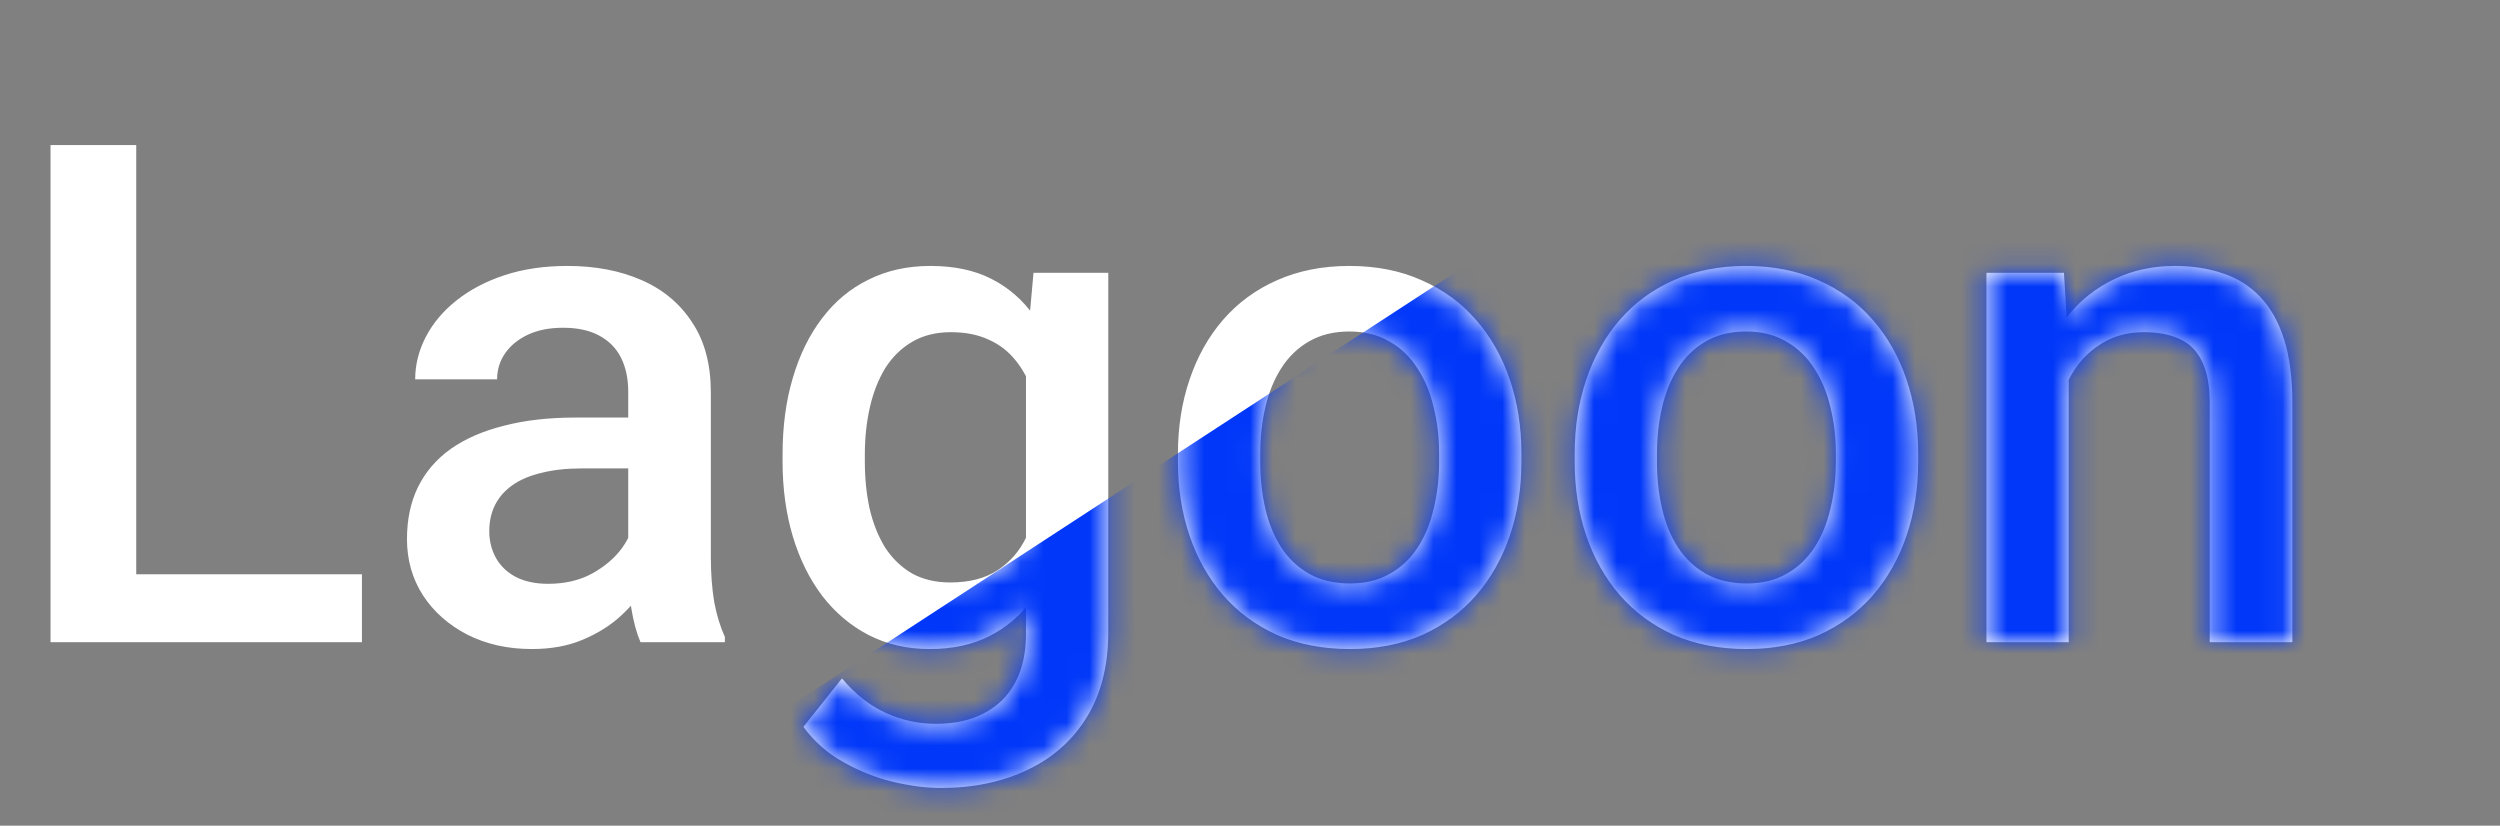 <svg width="109" height="36" viewBox="0 0 109 36" fill="none" xmlns="http://www.w3.org/2000/svg">
<rect x="0" y="0" width="109" height="36" fill="#808080" stroke="none"/>
<path d="M15.78 25.038V28H4.898V25.038H15.78ZM5.94 6.325V28H2.203V6.325H5.94ZM27.391 24.77V17.088C27.391 16.513 27.287 16.017 27.078 15.6C26.87 15.183 26.552 14.86 26.126 14.632C25.709 14.404 25.183 14.29 24.548 14.29C23.962 14.29 23.456 14.389 23.029 14.587C22.602 14.786 22.27 15.054 22.032 15.391C21.794 15.729 21.674 16.111 21.674 16.538H18.102C18.102 15.902 18.256 15.287 18.563 14.692C18.871 14.096 19.317 13.565 19.903 13.099C20.489 12.632 21.188 12.265 22.002 11.997C22.816 11.729 23.729 11.595 24.741 11.595C25.952 11.595 27.024 11.799 27.957 12.206C28.899 12.613 29.639 13.228 30.175 14.052C30.721 14.865 30.993 15.887 30.993 17.118V24.278C30.993 25.013 31.043 25.673 31.142 26.258C31.251 26.834 31.405 27.335 31.604 27.762V28H27.927C27.758 27.613 27.624 27.122 27.525 26.526C27.436 25.921 27.391 25.335 27.391 24.77ZM27.912 18.205L27.942 20.423H25.366C24.701 20.423 24.116 20.487 23.61 20.616C23.104 20.735 22.682 20.914 22.344 21.152C22.007 21.39 21.754 21.678 21.585 22.016C21.416 22.353 21.332 22.735 21.332 23.162C21.332 23.589 21.431 23.981 21.63 24.338C21.828 24.685 22.116 24.958 22.493 25.157C22.88 25.355 23.347 25.454 23.893 25.454C24.627 25.454 25.267 25.306 25.813 25.008C26.369 24.7 26.805 24.328 27.123 23.891C27.441 23.445 27.609 23.023 27.629 22.626L28.79 24.219C28.671 24.626 28.468 25.062 28.18 25.529C27.892 25.995 27.515 26.442 27.049 26.869C26.592 27.285 26.041 27.628 25.396 27.896C24.761 28.164 24.027 28.298 23.193 28.298C22.141 28.298 21.203 28.089 20.379 27.672C19.556 27.246 18.911 26.675 18.444 25.961C17.978 25.236 17.744 24.417 17.744 23.504C17.744 22.651 17.903 21.897 18.221 21.242C18.548 20.577 19.025 20.021 19.65 19.574C20.285 19.128 21.059 18.79 21.972 18.562C22.885 18.324 23.927 18.205 25.098 18.205H27.912ZM45.061 11.893H48.321V27.553C48.321 29.002 48.014 30.233 47.398 31.245C46.783 32.258 45.924 33.027 44.823 33.553C43.721 34.089 42.446 34.356 40.997 34.356C40.382 34.356 39.697 34.267 38.943 34.089C38.198 33.91 37.474 33.622 36.769 33.225C36.075 32.838 35.494 32.327 35.028 31.692L36.71 29.578C37.285 30.263 37.92 30.764 38.615 31.081C39.31 31.399 40.039 31.558 40.803 31.558C41.627 31.558 42.327 31.404 42.903 31.096C43.488 30.799 43.94 30.357 44.257 29.771C44.575 29.186 44.733 28.471 44.733 27.628V15.54L45.061 11.893ZM34.12 20.125V19.812C34.12 18.592 34.268 17.48 34.566 16.478C34.864 15.466 35.291 14.597 35.846 13.873C36.402 13.139 37.077 12.578 37.871 12.191C38.665 11.794 39.563 11.595 40.565 11.595C41.607 11.595 42.496 11.784 43.23 12.161C43.974 12.538 44.595 13.079 45.091 13.784C45.587 14.478 45.974 15.312 46.252 16.284C46.54 17.247 46.753 18.319 46.892 19.5V20.497C46.763 21.648 46.545 22.701 46.237 23.653C45.929 24.606 45.523 25.43 45.016 26.124C44.51 26.819 43.885 27.355 43.141 27.732C42.406 28.109 41.538 28.298 40.536 28.298C39.553 28.298 38.665 28.094 37.871 27.687C37.087 27.28 36.412 26.71 35.846 25.976C35.291 25.241 34.864 24.378 34.566 23.385C34.268 22.383 34.12 21.296 34.12 20.125ZM37.707 19.812V20.125C37.707 20.86 37.777 21.544 37.916 22.179C38.064 22.815 38.288 23.375 38.585 23.862C38.893 24.338 39.28 24.715 39.747 24.993C40.223 25.261 40.784 25.395 41.429 25.395C42.272 25.395 42.962 25.216 43.498 24.859C44.044 24.502 44.461 24.02 44.748 23.415C45.046 22.8 45.255 22.115 45.374 21.361V18.666C45.314 18.081 45.19 17.535 45.002 17.029C44.823 16.523 44.58 16.081 44.272 15.704C43.964 15.317 43.577 15.019 43.111 14.811C42.645 14.592 42.094 14.483 41.459 14.483C40.813 14.483 40.253 14.622 39.776 14.9C39.3 15.178 38.908 15.56 38.6 16.046C38.303 16.532 38.079 17.098 37.93 17.743C37.782 18.388 37.707 19.078 37.707 19.812ZM51.358 20.125V19.783C51.358 18.622 51.527 17.545 51.864 16.552C52.202 15.55 52.688 14.682 53.323 13.947C53.968 13.203 54.752 12.627 55.675 12.22C56.608 11.804 57.66 11.595 58.831 11.595C60.012 11.595 61.064 11.804 61.987 12.22C62.92 12.627 63.709 13.203 64.354 13.947C64.999 14.682 65.49 15.55 65.828 16.552C66.165 17.545 66.334 18.622 66.334 19.783V20.125C66.334 21.286 66.165 22.363 65.828 23.355C65.49 24.348 64.999 25.216 64.354 25.961C63.709 26.695 62.925 27.271 62.002 27.687C61.079 28.094 60.032 28.298 58.861 28.298C57.68 28.298 56.623 28.094 55.69 27.687C54.767 27.271 53.983 26.695 53.338 25.961C52.693 25.216 52.202 24.348 51.864 23.355C51.527 22.363 51.358 21.286 51.358 20.125ZM54.946 19.783V20.125C54.946 20.85 55.02 21.534 55.169 22.179C55.318 22.825 55.551 23.39 55.868 23.877C56.186 24.363 56.593 24.745 57.089 25.023C57.585 25.301 58.176 25.439 58.861 25.439C59.526 25.439 60.101 25.301 60.587 25.023C61.084 24.745 61.491 24.363 61.808 23.877C62.126 23.39 62.359 22.825 62.508 22.179C62.667 21.534 62.746 20.85 62.746 20.125V19.783C62.746 19.068 62.667 18.393 62.508 17.758C62.359 17.113 62.121 16.543 61.793 16.046C61.476 15.55 61.069 15.163 60.573 14.885C60.086 14.597 59.506 14.453 58.831 14.453C58.156 14.453 57.571 14.597 57.074 14.885C56.588 15.163 56.186 15.55 55.868 16.046C55.551 16.543 55.318 17.113 55.169 17.758C55.02 18.393 54.946 19.068 54.946 19.783ZM68.656 20.125V19.783C68.656 18.622 68.825 17.545 69.162 16.552C69.499 15.55 69.986 14.682 70.621 13.947C71.266 13.203 72.05 12.627 72.973 12.22C73.906 11.804 74.958 11.595 76.129 11.595C77.31 11.595 78.362 11.804 79.285 12.22C80.218 12.627 81.007 13.203 81.652 13.947C82.297 14.682 82.788 15.55 83.125 16.552C83.463 17.545 83.632 18.622 83.632 19.783V20.125C83.632 21.286 83.463 22.363 83.125 23.355C82.788 24.348 82.297 25.216 81.652 25.961C81.007 26.695 80.223 27.271 79.3 27.687C78.377 28.094 77.33 28.298 76.159 28.298C74.978 28.298 73.921 28.094 72.988 27.687C72.065 27.271 71.281 26.695 70.636 25.961C69.991 25.216 69.499 24.348 69.162 23.355C68.825 22.363 68.656 21.286 68.656 20.125ZM72.243 19.783V20.125C72.243 20.85 72.318 21.534 72.467 22.179C72.616 22.825 72.849 23.39 73.166 23.877C73.484 24.363 73.891 24.745 74.387 25.023C74.883 25.301 75.474 25.439 76.159 25.439C76.823 25.439 77.399 25.301 77.885 25.023C78.382 24.745 78.788 24.363 79.106 23.877C79.424 23.39 79.657 22.825 79.806 22.179C79.965 21.534 80.044 20.85 80.044 20.125V19.783C80.044 19.068 79.965 18.393 79.806 17.758C79.657 17.113 79.419 16.543 79.091 16.046C78.774 15.55 78.367 15.163 77.871 14.885C77.384 14.597 76.804 14.453 76.129 14.453C75.454 14.453 74.868 14.597 74.372 14.885C73.886 15.163 73.484 15.55 73.166 16.046C72.849 16.543 72.616 17.113 72.467 17.758C72.318 18.393 72.243 19.068 72.243 19.783ZM90.196 15.332V28H86.609V11.893H89.988L90.196 15.332ZM89.556 19.351L88.395 19.336C88.405 18.195 88.564 17.148 88.872 16.195C89.189 15.242 89.626 14.424 90.182 13.739C90.747 13.054 91.422 12.528 92.206 12.161C92.99 11.784 93.863 11.595 94.826 11.595C95.6 11.595 96.3 11.704 96.925 11.923C97.56 12.131 98.101 12.473 98.548 12.95C99.004 13.426 99.352 14.046 99.59 14.811C99.828 15.565 99.947 16.493 99.947 17.594V28H96.344V17.58C96.344 16.805 96.23 16.195 96.002 15.748C95.784 15.292 95.461 14.97 95.034 14.781C94.618 14.582 94.097 14.483 93.471 14.483C92.856 14.483 92.305 14.612 91.819 14.87C91.333 15.128 90.921 15.481 90.584 15.927C90.256 16.374 90.003 16.89 89.824 17.475C89.646 18.061 89.556 18.686 89.556 19.351Z" fill="white"/>
<mask id="mask0_73_9" style="mask-type:alpha" maskUnits="userSpaceOnUse" x="2" y="6" width="98" height="29">
<path d="M15.78 25.038V28H4.898V25.038H15.78ZM5.94 6.325V28H2.203V6.325H5.94ZM27.391 24.77V17.088C27.391 16.513 27.287 16.017 27.078 15.6C26.87 15.183 26.552 14.86 26.126 14.632C25.709 14.404 25.183 14.29 24.548 14.29C23.962 14.29 23.456 14.389 23.029 14.587C22.602 14.786 22.27 15.054 22.032 15.391C21.794 15.729 21.674 16.111 21.674 16.538H18.102C18.102 15.902 18.256 15.287 18.563 14.692C18.871 14.096 19.317 13.565 19.903 13.099C20.489 12.632 21.188 12.265 22.002 11.997C22.816 11.729 23.729 11.595 24.741 11.595C25.952 11.595 27.024 11.799 27.957 12.206C28.899 12.613 29.639 13.228 30.175 14.052C30.721 14.865 30.993 15.887 30.993 17.118V24.278C30.993 25.013 31.043 25.673 31.142 26.258C31.251 26.834 31.405 27.335 31.604 27.762V28H27.927C27.758 27.613 27.624 27.122 27.525 26.526C27.436 25.921 27.391 25.335 27.391 24.77ZM27.912 18.205L27.942 20.423H25.366C24.701 20.423 24.116 20.487 23.61 20.616C23.104 20.735 22.682 20.914 22.344 21.152C22.007 21.39 21.754 21.678 21.585 22.016C21.416 22.353 21.332 22.735 21.332 23.162C21.332 23.589 21.431 23.981 21.63 24.338C21.828 24.685 22.116 24.958 22.493 25.157C22.88 25.355 23.347 25.454 23.893 25.454C24.627 25.454 25.267 25.306 25.813 25.008C26.369 24.7 26.805 24.328 27.123 23.891C27.441 23.445 27.609 23.023 27.629 22.626L28.79 24.219C28.671 24.626 28.468 25.062 28.18 25.529C27.892 25.995 27.515 26.442 27.049 26.869C26.592 27.285 26.041 27.628 25.396 27.896C24.761 28.164 24.027 28.298 23.193 28.298C22.141 28.298 21.203 28.089 20.379 27.672C19.556 27.246 18.911 26.675 18.444 25.961C17.978 25.236 17.744 24.417 17.744 23.504C17.744 22.651 17.903 21.897 18.221 21.242C18.548 20.577 19.025 20.021 19.65 19.574C20.285 19.128 21.059 18.79 21.972 18.562C22.885 18.324 23.927 18.205 25.098 18.205H27.912ZM45.061 11.893H48.321V27.553C48.321 29.002 48.014 30.233 47.398 31.245C46.783 32.258 45.924 33.027 44.823 33.553C43.721 34.089 42.446 34.356 40.997 34.356C40.382 34.356 39.697 34.267 38.943 34.089C38.198 33.91 37.474 33.622 36.769 33.225C36.075 32.838 35.494 32.327 35.028 31.692L36.71 29.578C37.285 30.263 37.92 30.764 38.615 31.081C39.31 31.399 40.039 31.558 40.803 31.558C41.627 31.558 42.327 31.404 42.903 31.096C43.488 30.799 43.94 30.357 44.257 29.771C44.575 29.186 44.733 28.471 44.733 27.628V15.54L45.061 11.893ZM34.12 20.125V19.812C34.12 18.592 34.268 17.48 34.566 16.478C34.864 15.466 35.291 14.597 35.846 13.873C36.402 13.139 37.077 12.578 37.871 12.191C38.665 11.794 39.563 11.595 40.565 11.595C41.607 11.595 42.496 11.784 43.23 12.161C43.974 12.538 44.595 13.079 45.091 13.784C45.587 14.478 45.974 15.312 46.252 16.284C46.54 17.247 46.753 18.319 46.892 19.5V20.497C46.763 21.648 46.545 22.701 46.237 23.653C45.929 24.606 45.523 25.43 45.016 26.124C44.51 26.819 43.885 27.355 43.141 27.732C42.406 28.109 41.538 28.298 40.536 28.298C39.553 28.298 38.665 28.094 37.871 27.687C37.087 27.28 36.412 26.71 35.846 25.976C35.291 25.241 34.864 24.378 34.566 23.385C34.268 22.383 34.12 21.296 34.12 20.125ZM37.707 19.812V20.125C37.707 20.86 37.777 21.544 37.916 22.179C38.064 22.815 38.288 23.375 38.585 23.862C38.893 24.338 39.28 24.715 39.747 24.993C40.223 25.261 40.784 25.395 41.429 25.395C42.272 25.395 42.962 25.216 43.498 24.859C44.044 24.502 44.461 24.02 44.748 23.415C45.046 22.8 45.255 22.115 45.374 21.361V18.666C45.314 18.081 45.19 17.535 45.002 17.029C44.823 16.523 44.58 16.081 44.272 15.704C43.964 15.317 43.577 15.019 43.111 14.811C42.645 14.592 42.094 14.483 41.459 14.483C40.813 14.483 40.253 14.622 39.776 14.9C39.3 15.178 38.908 15.56 38.6 16.046C38.303 16.532 38.079 17.098 37.93 17.743C37.782 18.388 37.707 19.078 37.707 19.812ZM51.358 20.125V19.783C51.358 18.622 51.527 17.545 51.864 16.552C52.202 15.55 52.688 14.682 53.323 13.947C53.968 13.203 54.752 12.627 55.675 12.22C56.608 11.804 57.66 11.595 58.831 11.595C60.012 11.595 61.064 11.804 61.987 12.22C62.92 12.627 63.709 13.203 64.354 13.947C64.999 14.682 65.49 15.55 65.828 16.552C66.165 17.545 66.334 18.622 66.334 19.783V20.125C66.334 21.286 66.165 22.363 65.828 23.355C65.49 24.348 64.999 25.216 64.354 25.961C63.709 26.695 62.925 27.271 62.002 27.687C61.079 28.094 60.032 28.298 58.861 28.298C57.68 28.298 56.623 28.094 55.69 27.687C54.767 27.271 53.983 26.695 53.338 25.961C52.693 25.216 52.202 24.348 51.864 23.355C51.527 22.363 51.358 21.286 51.358 20.125ZM54.946 19.783V20.125C54.946 20.85 55.02 21.534 55.169 22.179C55.318 22.825 55.551 23.39 55.868 23.877C56.186 24.363 56.593 24.745 57.089 25.023C57.585 25.301 58.176 25.439 58.861 25.439C59.526 25.439 60.101 25.301 60.587 25.023C61.084 24.745 61.491 24.363 61.808 23.877C62.126 23.39 62.359 22.825 62.508 22.179C62.667 21.534 62.746 20.85 62.746 20.125V19.783C62.746 19.068 62.667 18.393 62.508 17.758C62.359 17.113 62.121 16.543 61.793 16.046C61.476 15.55 61.069 15.163 60.573 14.885C60.086 14.597 59.506 14.453 58.831 14.453C58.156 14.453 57.571 14.597 57.074 14.885C56.588 15.163 56.186 15.55 55.868 16.046C55.551 16.543 55.318 17.113 55.169 17.758C55.02 18.393 54.946 19.068 54.946 19.783ZM68.656 20.125V19.783C68.656 18.622 68.825 17.545 69.162 16.552C69.499 15.55 69.986 14.682 70.621 13.947C71.266 13.203 72.05 12.627 72.973 12.22C73.906 11.804 74.958 11.595 76.129 11.595C77.31 11.595 78.362 11.804 79.285 12.22C80.218 12.627 81.007 13.203 81.652 13.947C82.297 14.682 82.788 15.55 83.125 16.552C83.463 17.545 83.632 18.622 83.632 19.783V20.125C83.632 21.286 83.463 22.363 83.125 23.355C82.788 24.348 82.297 25.216 81.652 25.961C81.007 26.695 80.223 27.271 79.3 27.687C78.377 28.094 77.33 28.298 76.159 28.298C74.978 28.298 73.921 28.094 72.988 27.687C72.065 27.271 71.281 26.695 70.636 25.961C69.991 25.216 69.499 24.348 69.162 23.355C68.825 22.363 68.656 21.286 68.656 20.125ZM72.243 19.783V20.125C72.243 20.85 72.318 21.534 72.467 22.179C72.616 22.825 72.849 23.39 73.166 23.877C73.484 24.363 73.891 24.745 74.387 25.023C74.883 25.301 75.474 25.439 76.159 25.439C76.823 25.439 77.399 25.301 77.885 25.023C78.382 24.745 78.788 24.363 79.106 23.877C79.424 23.39 79.657 22.825 79.806 22.179C79.965 21.534 80.044 20.85 80.044 20.125V19.783C80.044 19.068 79.965 18.393 79.806 17.758C79.657 17.113 79.419 16.543 79.091 16.046C78.774 15.55 78.367 15.163 77.871 14.885C77.384 14.597 76.804 14.453 76.129 14.453C75.454 14.453 74.868 14.597 74.372 14.885C73.886 15.163 73.484 15.55 73.166 16.046C72.849 16.543 72.616 17.113 72.467 17.758C72.318 18.393 72.243 19.068 72.243 19.783ZM90.196 15.332V28H86.609V11.893H89.988L90.196 15.332ZM89.556 19.351L88.395 19.336C88.405 18.195 88.564 17.148 88.872 16.195C89.189 15.242 89.626 14.424 90.182 13.739C90.747 13.054 91.422 12.528 92.206 12.161C92.99 11.784 93.863 11.595 94.826 11.595C95.6 11.595 96.3 11.704 96.925 11.923C97.56 12.131 98.101 12.473 98.548 12.95C99.004 13.426 99.352 14.046 99.59 14.811C99.828 15.565 99.947 16.493 99.947 17.594V28H96.344V17.58C96.344 16.805 96.23 16.195 96.002 15.748C95.784 15.292 95.461 14.97 95.034 14.781C94.618 14.582 94.097 14.483 93.471 14.483C92.856 14.483 92.305 14.612 91.819 14.87C91.333 15.128 90.921 15.481 90.584 15.927C90.256 16.374 90.003 16.89 89.824 17.475C89.646 18.061 89.556 18.686 89.556 19.351Z" fill="white"/>
</mask>
<g mask="url(#mask0_73_9)">
<rect x="97.025" y="-10" width="34" height="88.355" transform="rotate(56.91 97.025 -10)" fill="#0037F9"/>
</g>
</svg>
